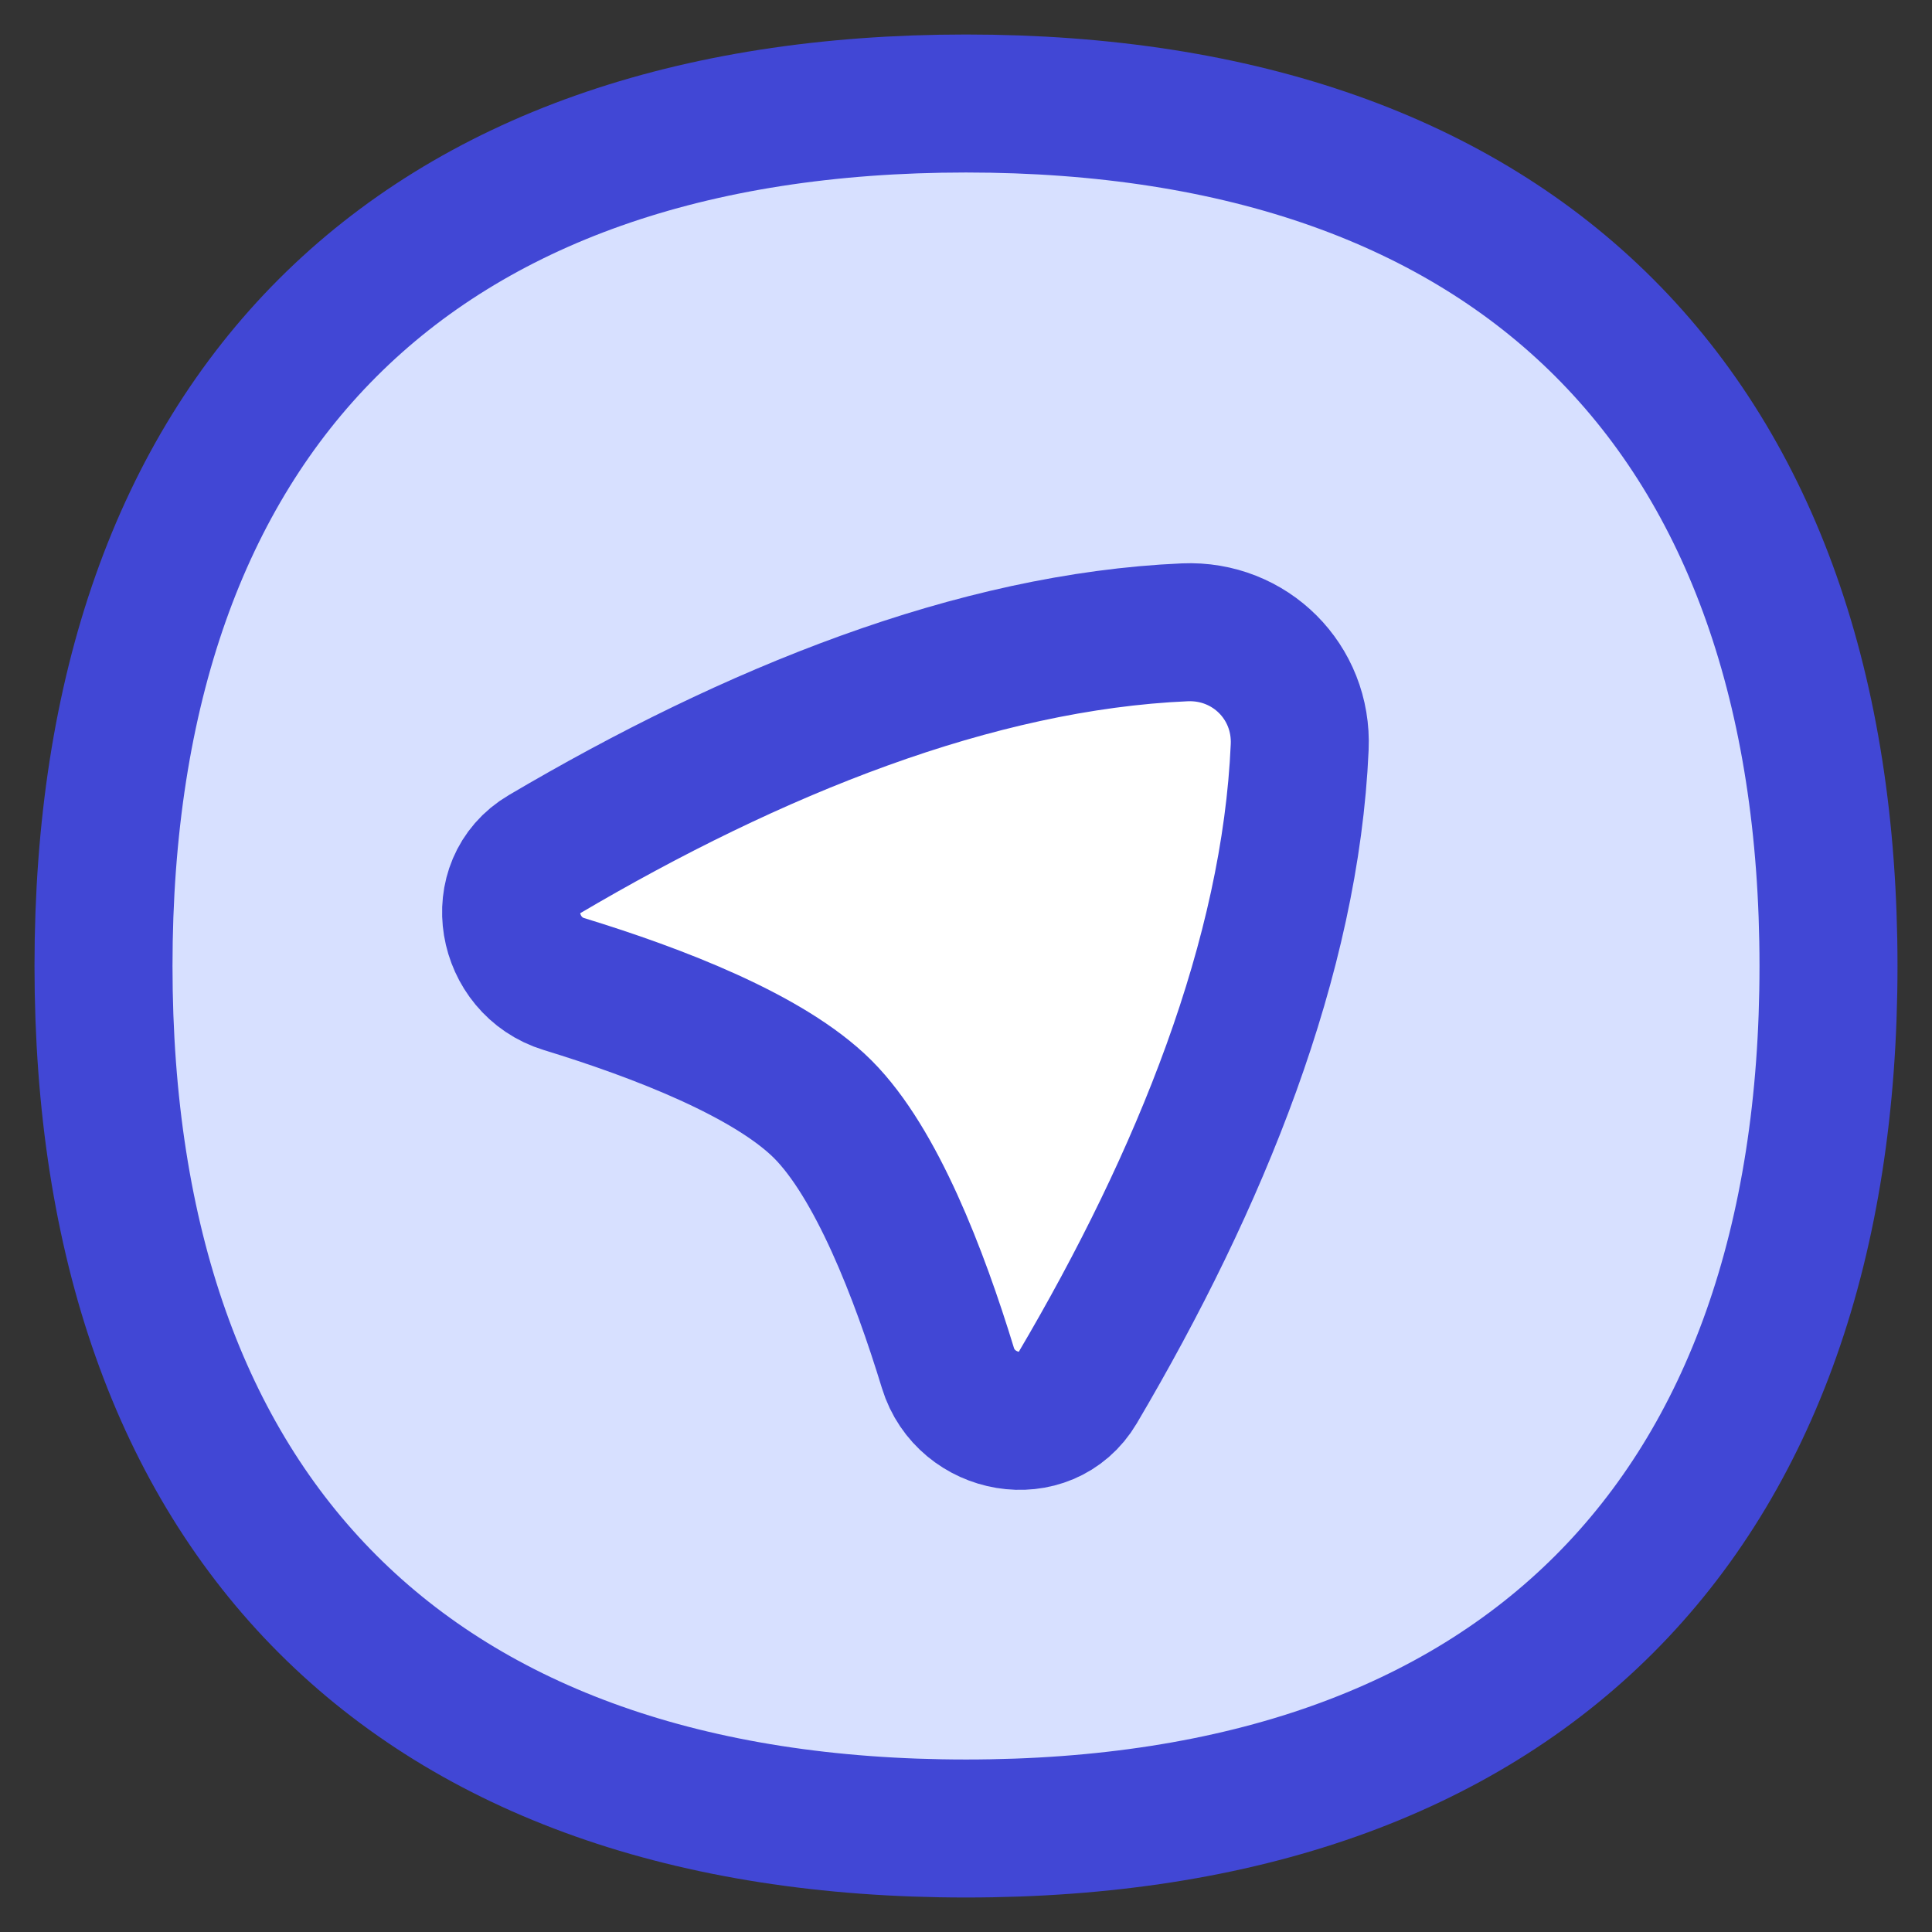 <svg xmlns="http://www.w3.org/2000/svg" fill="none" viewBox="0 0 14 14" id="Location-Compass-1--Streamline-Flex">
  <rect x="0" y="0" width="14" height="14" fill="#333333" stroke="none"/>
  <desc>
    Location Compass 1 Streamline Icon: https://streamlinehq.com
  </desc>
  <g id="location-compass-1--arrow-compass-location-gps-map-maps-point">
    <path id="Vector" fill="#d7e0ff" d="M7 13.25c4 0 6.25 -2.25 6.25 -6.25S11 0.75 7 0.75 0.75 3 0.75 7 3 13.25 7 13.25Z" stroke-width="1"></path>
    <path id="Vector_2" stroke="#4147d5" stroke-linecap="round" stroke-linejoin="round" d="M7 13.25c4 0 6.25 -2.25 6.25 -6.25S11 0.75 7 0.75 0.75 3 0.75 7 3 13.25 7 13.25Z" stroke-width="1"></path>
    <path id="Vector_3" fill="#ffffff" d="M5.962 8.038c0.388 0.388 0.698 1.192 0.907 1.875 0.13 0.424 0.712 0.529 0.938 0.147 0.894 -1.515 1.545 -3.128 1.611 -4.646 0.021 -0.472 -0.36 -0.852 -0.832 -0.832 -1.518 0.066 -3.131 0.717 -4.646 1.611 -0.382 0.225 -0.278 0.808 0.147 0.938 0.683 0.209 1.487 0.52 1.875 0.907Z" stroke-width="1"></path>
    <path id="Vector_4" stroke="#4147d5" stroke-linecap="round" stroke-linejoin="round" d="M5.962 8.038c0.388 0.388 0.698 1.192 0.907 1.875 0.13 0.424 0.712 0.529 0.938 0.147 0.894 -1.515 1.545 -3.128 1.611 -4.646 0.021 -0.472 -0.36 -0.852 -0.832 -0.832 -1.518 0.066 -3.131 0.717 -4.646 1.611 -0.382 0.225 -0.278 0.808 0.147 0.938 0.683 0.209 1.487 0.52 1.875 0.907Z" stroke-width="1"></path>
  </g>
</svg>